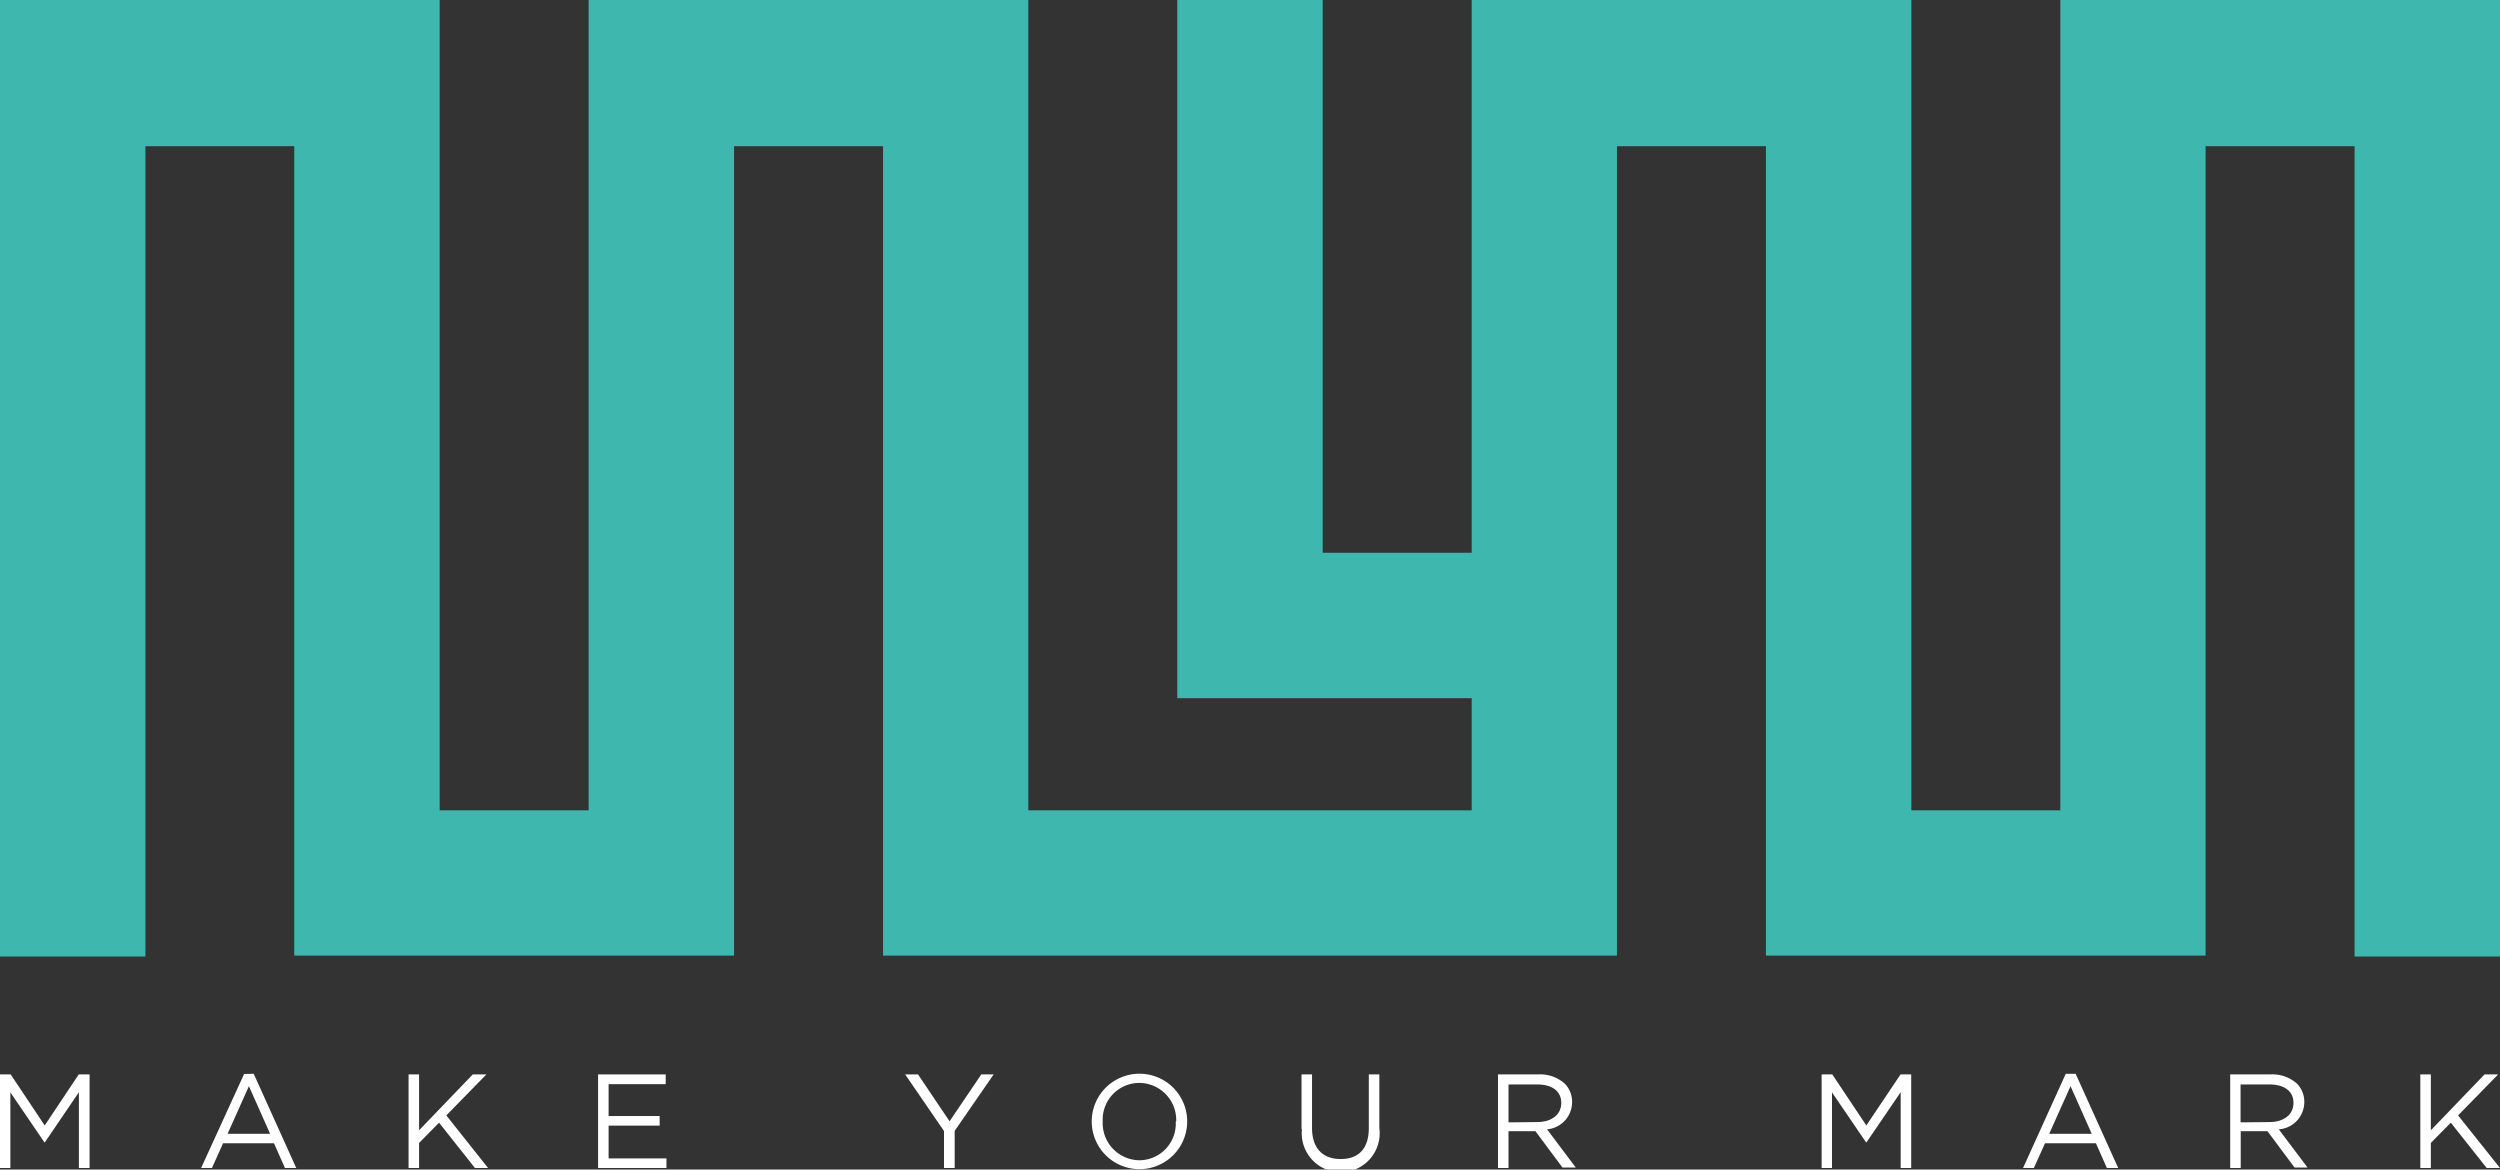 <svg xmlns="http://www.w3.org/2000/svg" viewBox="0 0 161.6 75.6"><rect x="0" y="0" width="161.6" height="75.6" fill="#333333" stroke="none"/><defs><style>.cls-1{fill:#3eb7af;}.cls-2{fill:#fff;}</style></defs><title>mym_logo</title><g id="Layer_2" data-name="Layer 2"><g id="Layer_1-2" data-name="Layer 1"><polygon class="cls-1" points="133.18 0 133.18 52.38 123.55 52.38 123.55 0 95.13 0 95.13 35.73 85.5 35.73 85.5 0 76.1 0 76.1 45.13 95.13 45.13 95.13 52.38 66.47 52.38 66.47 0 38.05 0 38.05 52.38 28.42 52.38 28.42 0 0 0 0 61.83 9.4 61.83 9.4 9.45 19.02 9.45 19.02 61.77 47.45 61.77 47.45 9.45 57.08 9.45 57.08 61.77 104.52 61.77 104.52 9.45 114.15 9.45 114.15 61.77 142.57 61.77 142.57 9.45 152.2 9.45 152.2 61.83 161.6 61.83 161.6 0 133.18 0"/><polygon class="cls-2" points="5.09 69.45 2.89 72.75 0.69 69.45 0 69.45 0 75.5 0.67 75.5 0.67 70.61 2.87 73.84 2.9 73.84 5.1 70.6 5.1 75.5 5.79 75.5 5.79 69.45 5.09 69.45"/><path class="cls-2" d="M16.09,70.21l1.37,3.08H14.71Zm-.31-.79L13,75.5h.7l.72-1.6h3.29l.71,1.6h.73l-2.75-6.09Z"/><polygon class="cls-2" points="30.56 69.45 27.09 73.06 27.09 69.45 26.41 69.45 26.41 75.5 27.09 75.5 27.09 73.88 28.38 72.57 30.7 75.5 31.55 75.5 28.85 72.1 31.44 69.45 30.56 69.45"/><polygon class="cls-2" points="38.66 69.45 38.66 75.5 43.08 75.5 43.08 74.88 39.34 74.88 39.34 72.76 42.64 72.76 42.64 72.14 39.34 72.14 39.34 70.08 43.03 70.08 43.03 69.45 38.66 69.45"/><polygon class="cls-2" points="63.43 69.45 61.38 72.48 59.34 69.45 58.51 69.45 61.02 73.11 61.02 75.5 61.71 75.5 61.71 73.1 64.23 69.45 63.43 69.45"/><path class="cls-2" d="M70.57,72.49v0a3.08,3.08,0,1,1,6.17,0v0a3.08,3.08,0,1,1-6.17,0m5.46,0v0A2.4,2.4,0,0,0,73.65,70a2.37,2.37,0,0,0-2.37,2.48v0A2.4,2.4,0,0,0,73.66,75,2.37,2.37,0,0,0,76,72.49"/><path class="cls-2" d="M84.13,73V69.45h.68v3.47c0,1.3.69,2,1.85,2s1.82-.67,1.82-2V69.45h.68v3.46a2.52,2.52,0,1,1-5,.05"/><path class="cls-2" d="M96.83,69.45h2.6a2.38,2.38,0,0,1,1.72.6,1.67,1.67,0,0,1,.47,1.19v0A1.77,1.77,0,0,1,100,73l1.86,2.47H101l-1.75-2.35H97.51V75.5h-.68Zm2.54,3.08c.91,0,1.55-.47,1.55-1.24v0c0-.74-.57-1.19-1.55-1.19H97.51v2.45Z"/><polygon class="cls-2" points="117.75 69.45 118.44 69.45 120.64 72.75 122.85 69.45 123.54 69.45 123.54 75.5 122.86 75.5 122.86 70.6 120.65 73.84 120.62 73.84 118.42 70.61 118.42 75.5 117.75 75.5 117.75 69.45"/><path class="cls-2" d="M133.53,69.41h.64l2.75,6.09h-.73l-.71-1.6h-3.29l-.72,1.6h-.7Zm1.68,3.88-1.37-3.08-1.38,3.08Z"/><path class="cls-2" d="M144.16,69.45h2.6a2.38,2.38,0,0,1,1.72.6,1.67,1.67,0,0,1,.47,1.19v0A1.77,1.77,0,0,1,147.3,73l1.86,2.47h-.84l-1.75-2.35h-1.73V75.5h-.68Zm2.54,3.08c.91,0,1.55-.47,1.55-1.24v0c0-.74-.57-1.19-1.55-1.19h-1.87v2.45Z"/><polygon class="cls-2" points="156.45 69.45 157.13 69.45 157.13 73.06 160.6 69.45 161.48 69.45 158.89 72.1 161.6 75.5 160.74 75.5 158.42 72.57 157.13 73.88 157.13 75.5 156.45 75.5 156.45 69.45"/></g></g></svg>